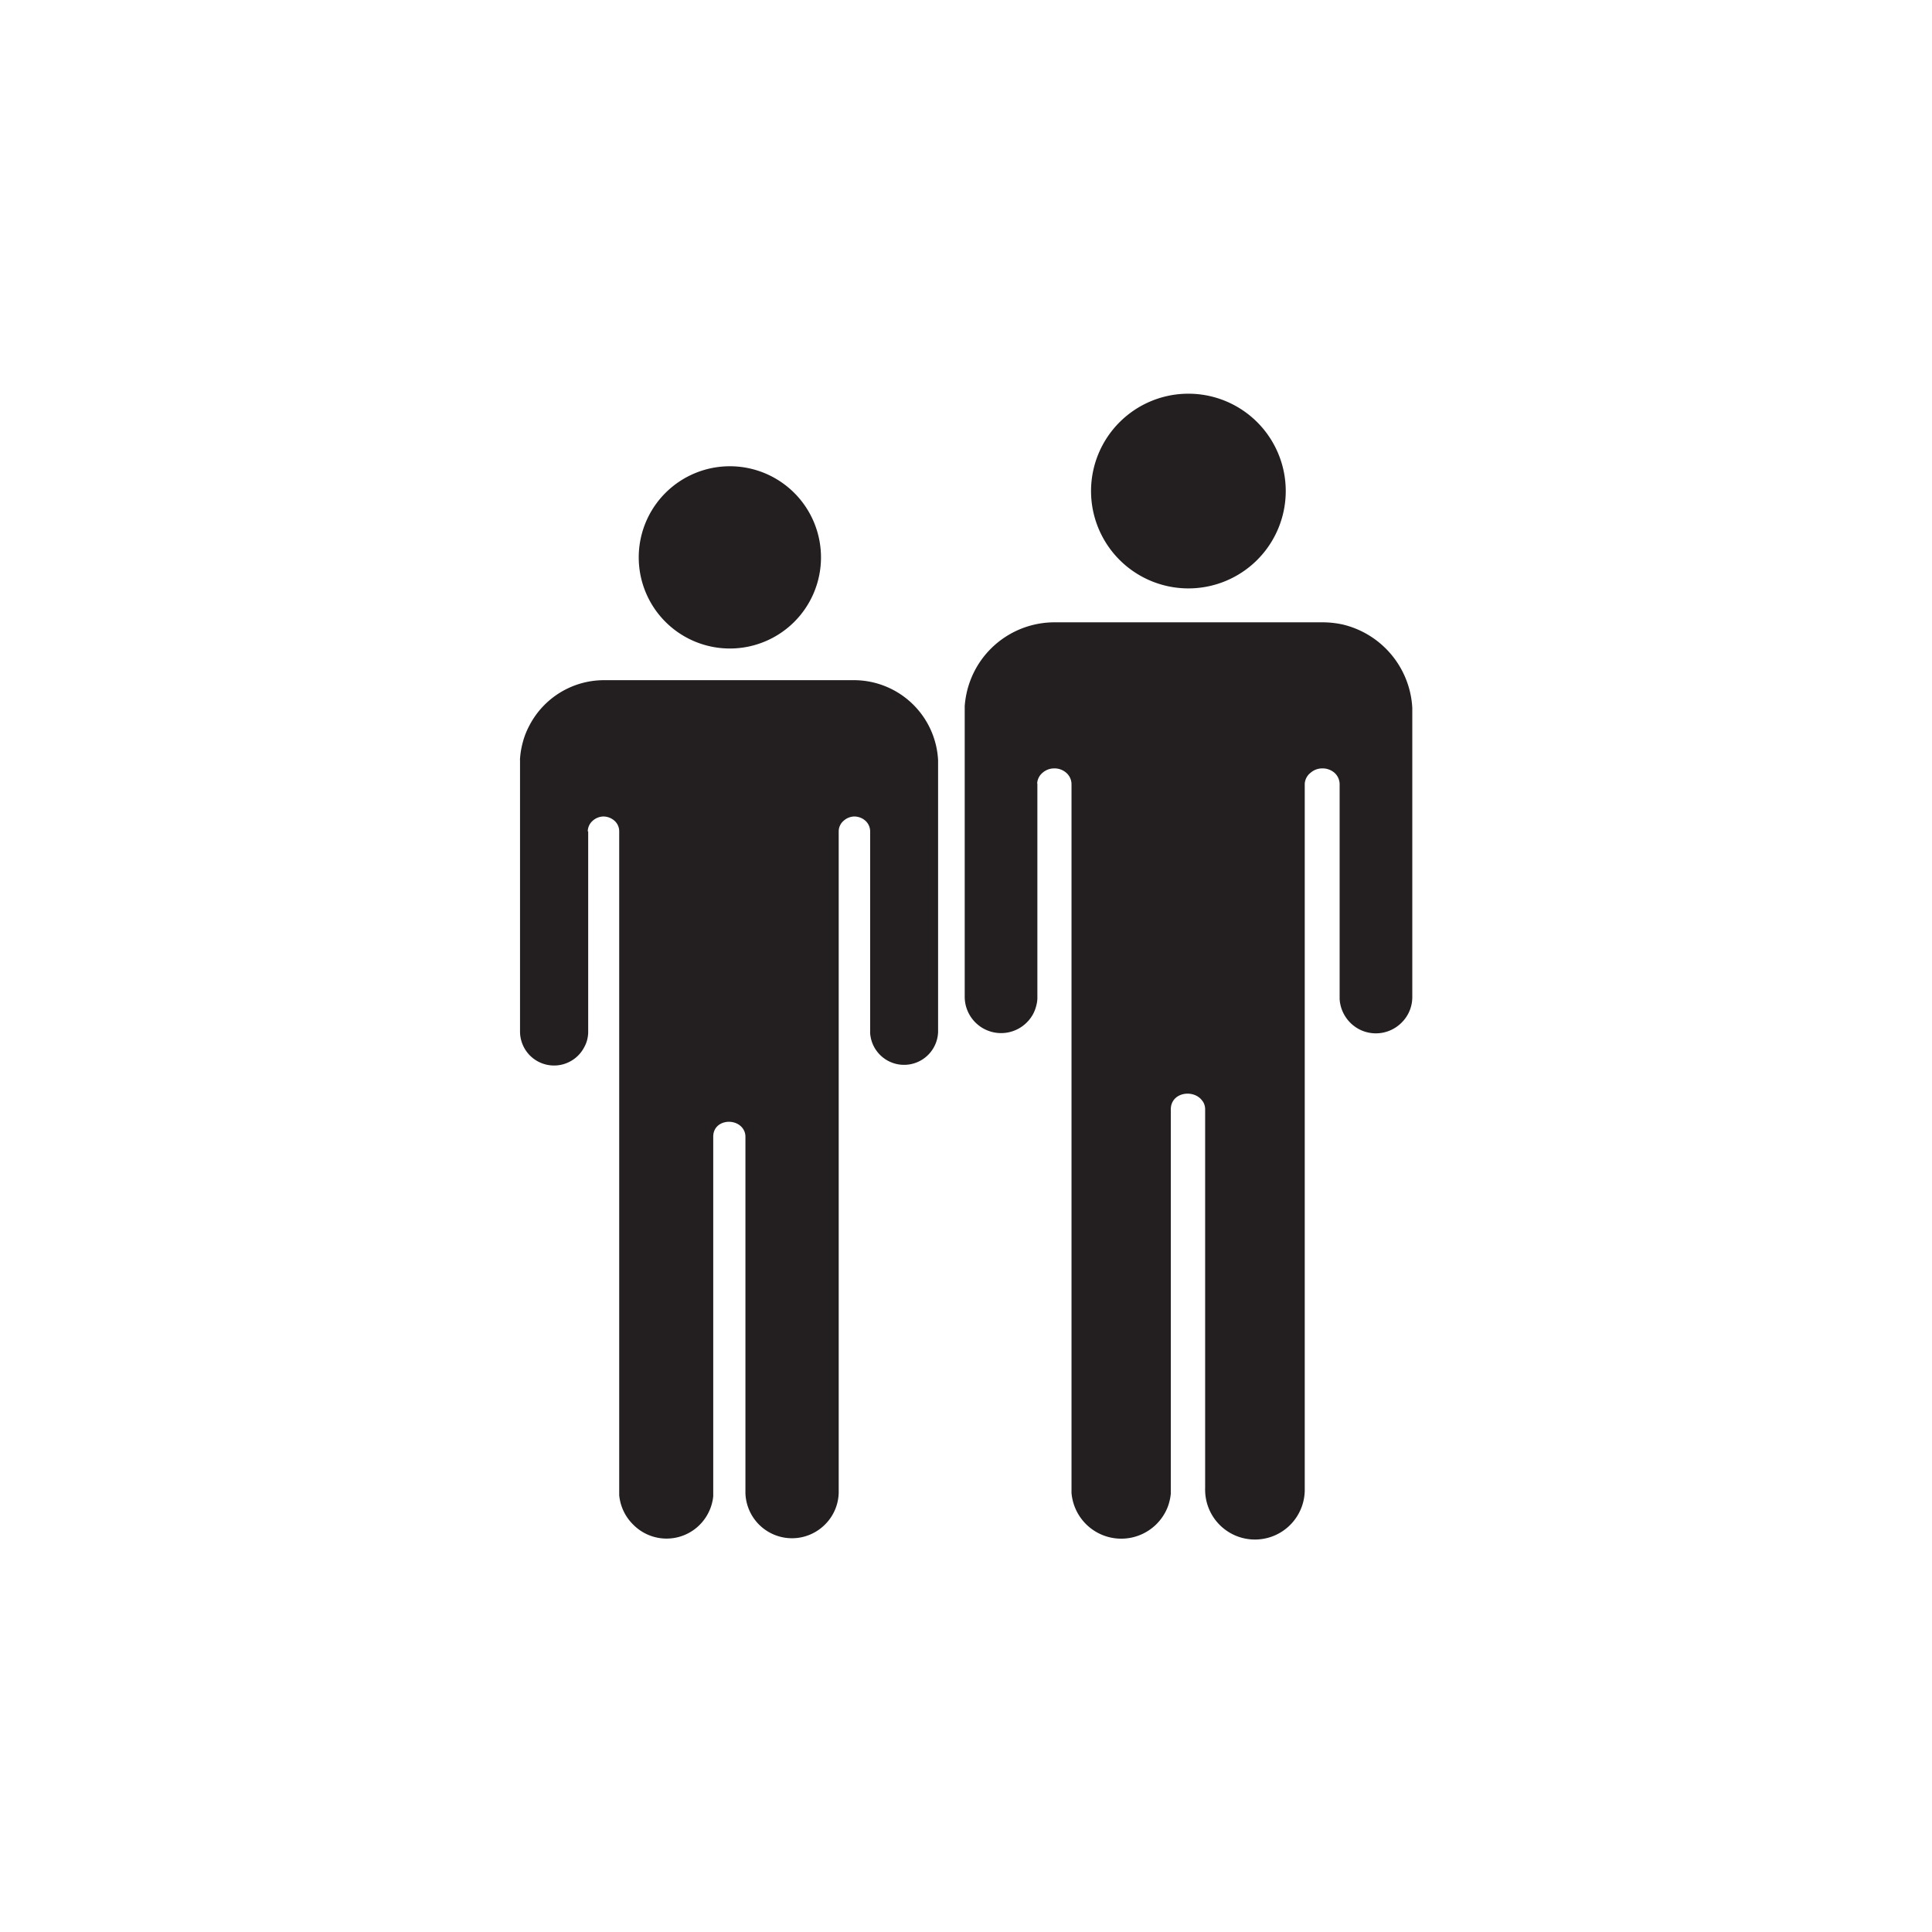 <svg id="Layer_1" data-name="Layer 1" xmlns="http://www.w3.org/2000/svg" viewBox="0 0 180 180"><defs><style>.cls-1{fill:#231f20;fill-rule:evenodd;}</style></defs><title>Icon</title><path class="cls-1" d="M110.72,36.68a9.07,9.07,0,1,1-9.07,9.07,9.07,9.07,0,0,1,9.07-9.07Z"/><path class="cls-1" d="M96.63,73h0A1.4,1.4,0,0,1,97.13,72a1.64,1.64,0,0,1,1.1-.41h0a1.65,1.65,0,0,1,1.1.4,1.41,1.41,0,0,1,.5,1.07h0v65.25c0,.26,0,.52,0,.78a4.65,4.65,0,0,0,8.77,1.74,4.15,4.15,0,0,0,.35-.93,4.46,4.46,0,0,0,.13-.73c0-.22,0-.43,0-.66V103.37c0-1.63,2.14-1.92,2.93-.82l.07.09h0a1.34,1.34,0,0,1,.2.72h0v35.29a1.09,1.09,0,0,0,0,.18,4.64,4.64,0,0,0,9.28-.07c0-.06,0-.11,0-.18V73h0A1.42,1.42,0,0,1,122.1,72a1.65,1.65,0,0,1,1.11-.41h0a1.69,1.69,0,0,1,1.11.4,1.44,1.44,0,0,1,.49,1.07h0V93.09a3.42,3.42,0,0,0,1.91,2.85,3.38,3.38,0,0,0,3.86-.66,3.34,3.34,0,0,0,1-2.33v-27a8.45,8.45,0,0,0-6.5-7.77,8.88,8.88,0,0,0-1.85-.2h-25a8.39,8.39,0,0,0-7.42,4.51,8.55,8.55,0,0,0-.65,1.66,8.68,8.68,0,0,0-.28,1.63c0,.06,0,.13,0,.19h0c0,.28,0,.55,0,.83V92.9h0a3.39,3.39,0,0,0,6.39,1.54,3.29,3.29,0,0,0,.26-.68,3,3,0,0,0,.12-.73V73Z"/><path class="cls-1" d="M68,43.44a8.49,8.49,0,1,1-8.49,8.49A8.49,8.49,0,0,1,68,43.44Z"/><path class="cls-1" d="M54.76,77.46h0a1.34,1.34,0,0,1,.47-1,1.54,1.54,0,0,1,1-.39h0a1.59,1.59,0,0,1,1,.38,1.31,1.31,0,0,1,.46,1h0v61.12c0,.24,0,.49,0,.73A4.41,4.41,0,0,0,59,142.05,4.36,4.36,0,0,0,66,140.94a4.12,4.12,0,0,0,.33-.87,3.87,3.87,0,0,0,.12-.68c0-.21,0-.41,0-.62V105.9c0-1.53,2-1.8,2.75-.77l.06.09h0a1.3,1.3,0,0,1,.19.67h0v33.22a4.34,4.34,0,0,0,7.41,2.93,4.3,4.3,0,0,0,1.28-3V77.46h0a1.3,1.3,0,0,1,.47-1,1.53,1.53,0,0,1,1-.39h0a1.59,1.59,0,0,1,1,.38,1.35,1.35,0,0,1,.46,1h0V96.1a1,1,0,0,0,0,.17,3.17,3.17,0,0,0,6.33-.13V70.84a7.86,7.86,0,0,0-7.83-7.47H56.26a7.84,7.84,0,0,0-6.94,4.23,7.14,7.14,0,0,0-.61,1.55,7.77,7.77,0,0,0-.26,1.53,1.09,1.09,0,0,0,0,.18h0c0,.26,0,.51,0,.77V96.09h0a3.17,3.17,0,0,0,6,1.44,2.85,2.85,0,0,0,.25-.63,3.19,3.19,0,0,0,.1-.69V77.46Z"/></svg>